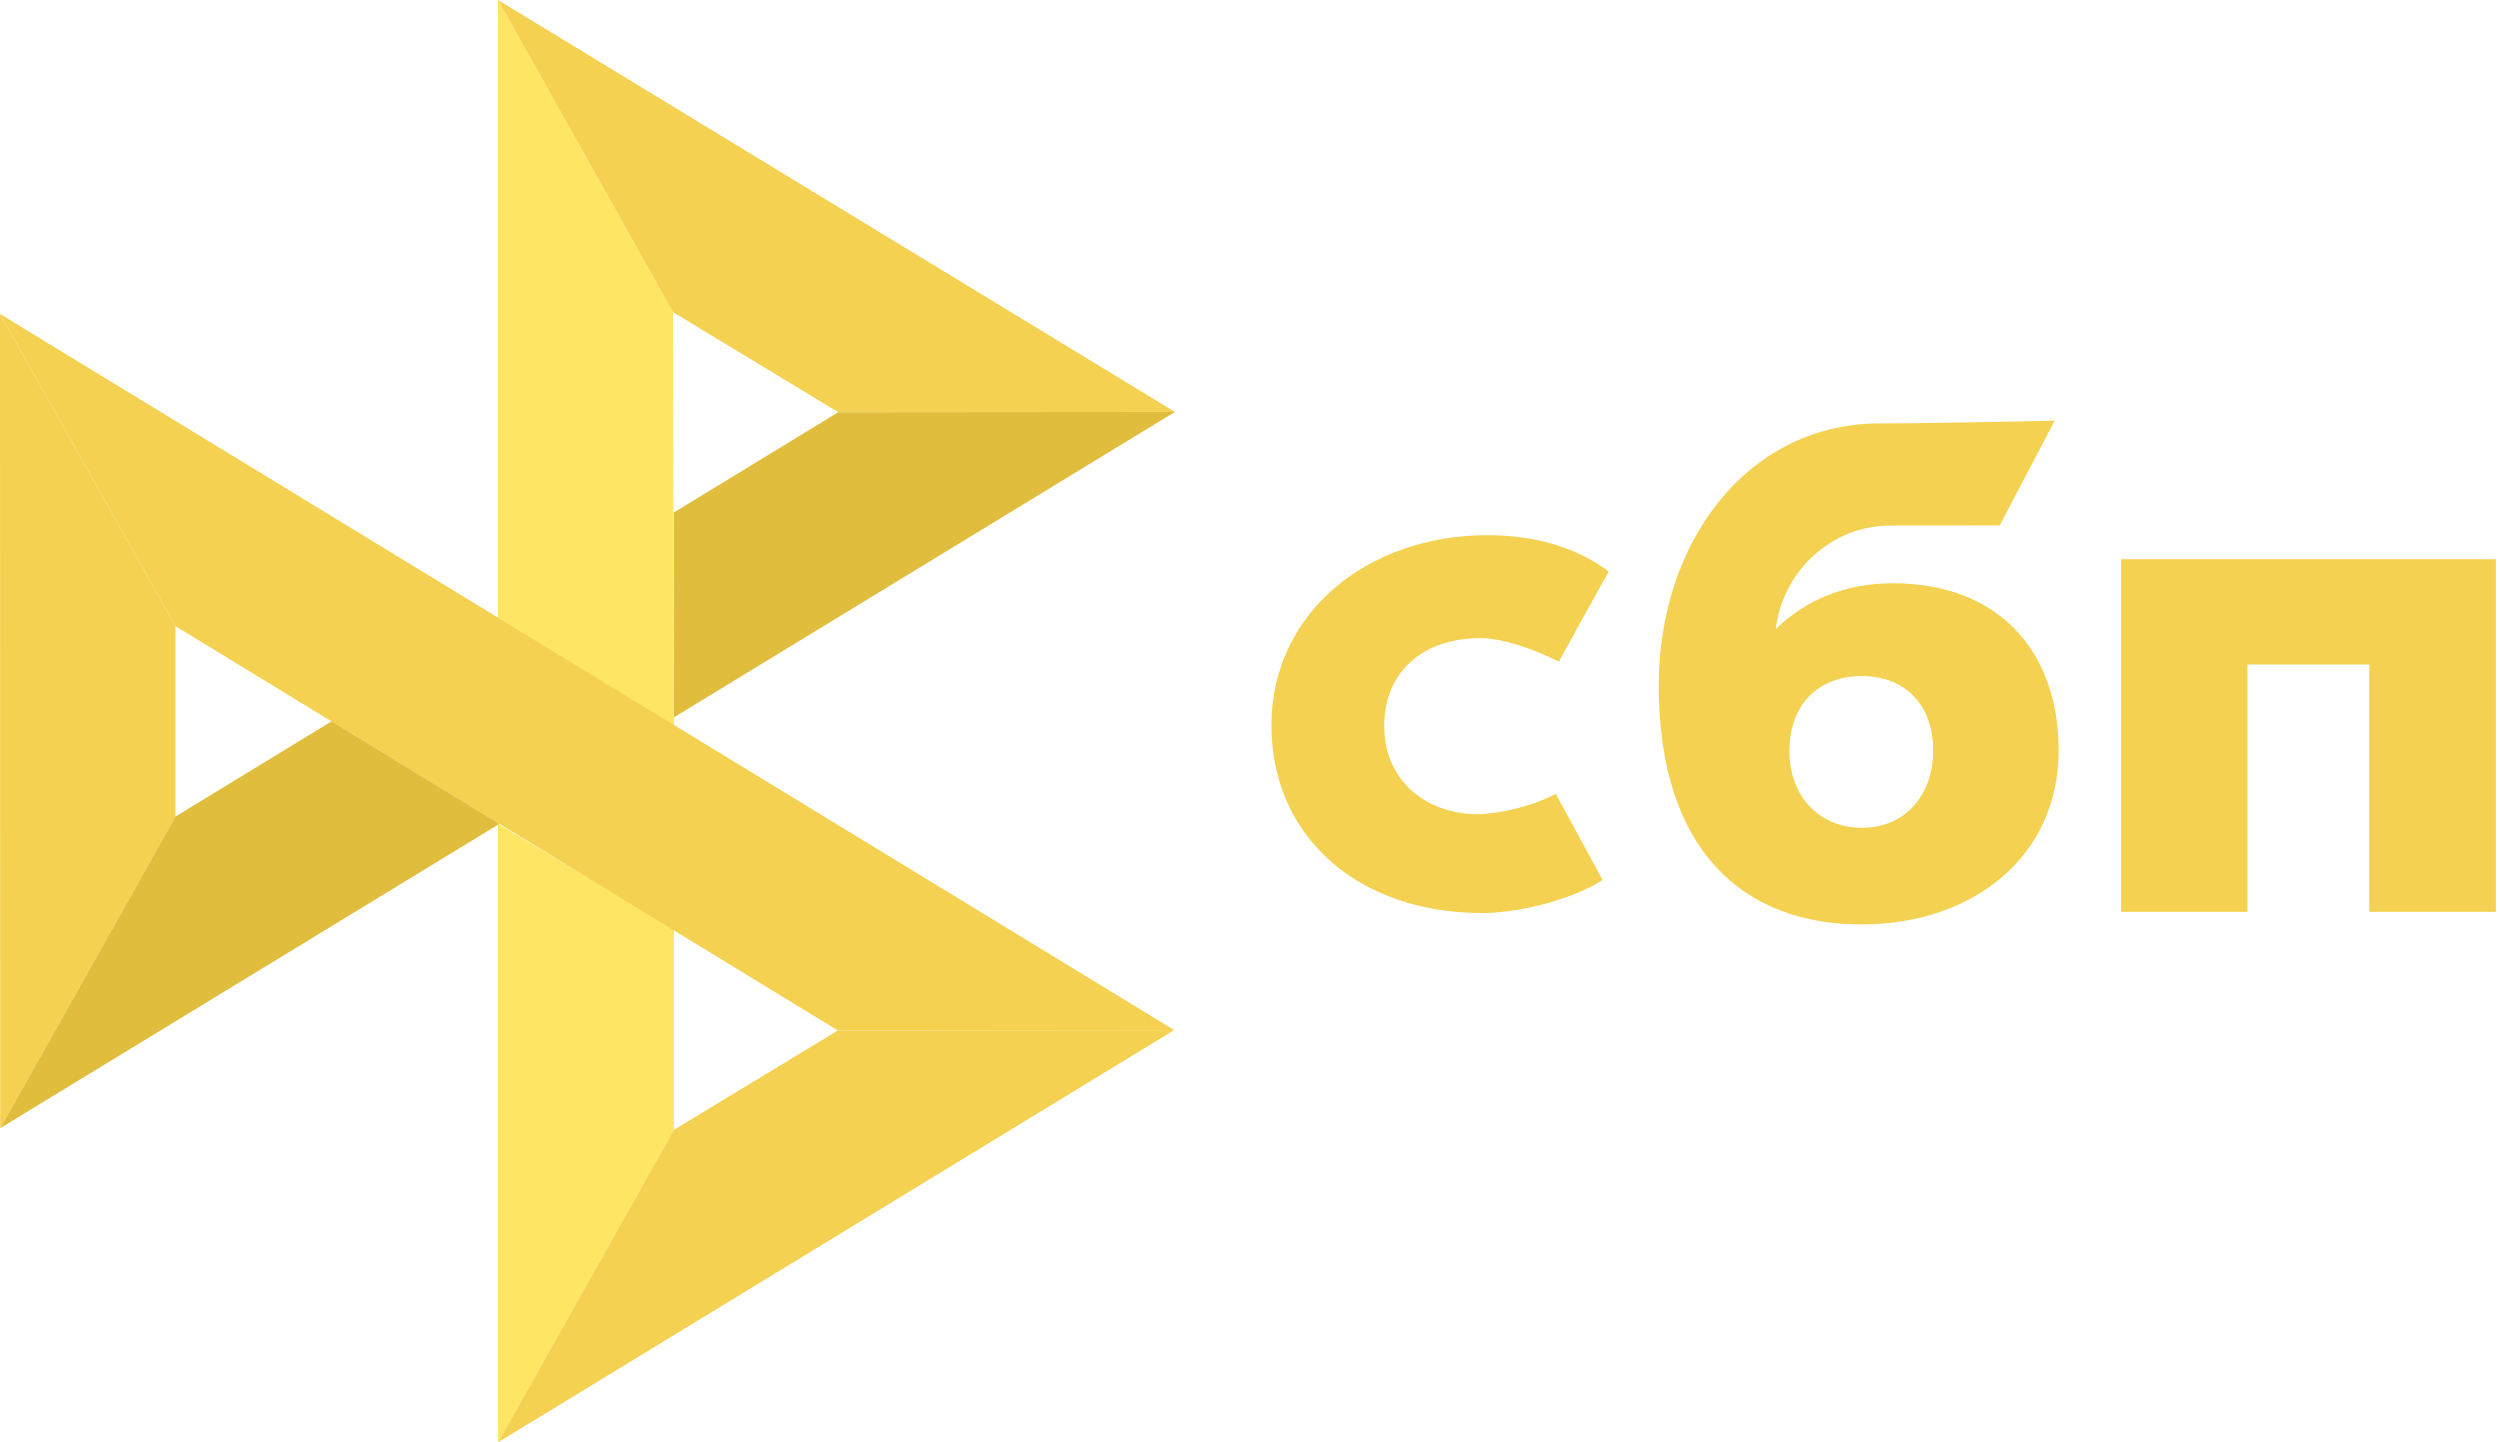 <svg width="26" height="15" viewBox="0 0 26 15" fill="none" xmlns="http://www.w3.org/2000/svg">
<g id="svg102" clip-path="url(#clip0_5964_128927)">
<path id="path60" d="M25.957 5.816V9.483H24.641V6.911H23.374V9.483H22.059V5.816H25.957V5.816Z" fill="#F4D150"/>
<path id="path62" fill-rule="evenodd" clip-rule="evenodd" d="M19.357 9.614C20.535 9.614 21.41 8.895 21.41 7.806C21.41 6.751 20.764 6.066 19.686 6.066C19.188 6.066 18.777 6.241 18.468 6.542C18.542 5.92 19.07 5.466 19.652 5.466C19.786 5.466 20.797 5.464 20.797 5.464L21.369 4.375C21.369 4.375 20.099 4.404 19.509 4.404C18.162 4.427 17.251 5.646 17.251 7.128C17.251 8.853 18.139 9.614 19.357 9.614ZM19.364 7.031C19.801 7.031 20.105 7.317 20.105 7.806C20.105 8.246 19.835 8.608 19.364 8.609C18.913 8.609 18.61 8.273 18.61 7.813C18.61 7.324 18.913 7.031 19.364 7.031Z" fill="#F4D150"/>
<path id="path64" d="M16.18 8.255C16.18 8.255 15.87 8.434 15.405 8.467C14.872 8.483 14.396 8.148 14.396 7.552C14.396 6.971 14.816 6.637 15.392 6.637C15.745 6.637 16.212 6.881 16.212 6.881C16.212 6.881 16.554 6.257 16.731 5.944C16.407 5.7 15.975 5.566 15.473 5.566C14.205 5.566 13.223 6.388 13.223 7.544C13.223 8.715 14.146 9.519 15.473 9.495C15.844 9.481 16.355 9.351 16.667 9.152L16.18 8.255Z" fill="#F4D150"/>
<path id="path66" d="M0 3.265L1.825 6.512V8.493L0.002 11.733L0 3.265Z" fill="#F4D150"/>
<path id="path68" d="M7.008 5.33L8.718 4.287L12.219 4.284L7.008 7.461V5.33Z" fill="#E0BD3C"/>
<path id="path70" d="M6.999 3.246L7.008 7.545L5.179 6.426V0L6.999 3.246Z" fill="#FFE564"/>
<path id="path72" d="M12.219 4.284L8.718 4.287L6.999 3.246L5.179 0L12.219 4.284Z" fill="#F4D150"/>
<path id="path74" d="M7.008 11.751V9.665L5.179 8.568L5.18 15L7.008 11.751Z" fill="#FFE564"/>
<path id="path76" d="M8.714 10.717L1.825 6.512L0 3.265L12.212 10.713L8.714 10.717Z" fill="#F4D150"/>
<path id="path78" d="M5.18 15L7.008 11.751L8.714 10.717L12.211 10.713L5.18 15Z" fill="#F4D150"/>
<path id="path80" d="M0.002 11.733L5.194 8.568L3.448 7.502L1.825 8.492L0.002 11.733Z" fill="#E0BD3C"/>
</g>
<defs>
<clipPath id="clip0_5964_128927">
<rect width="26" height="15" fill="white"/>
</clipPath>
</defs>
</svg>
